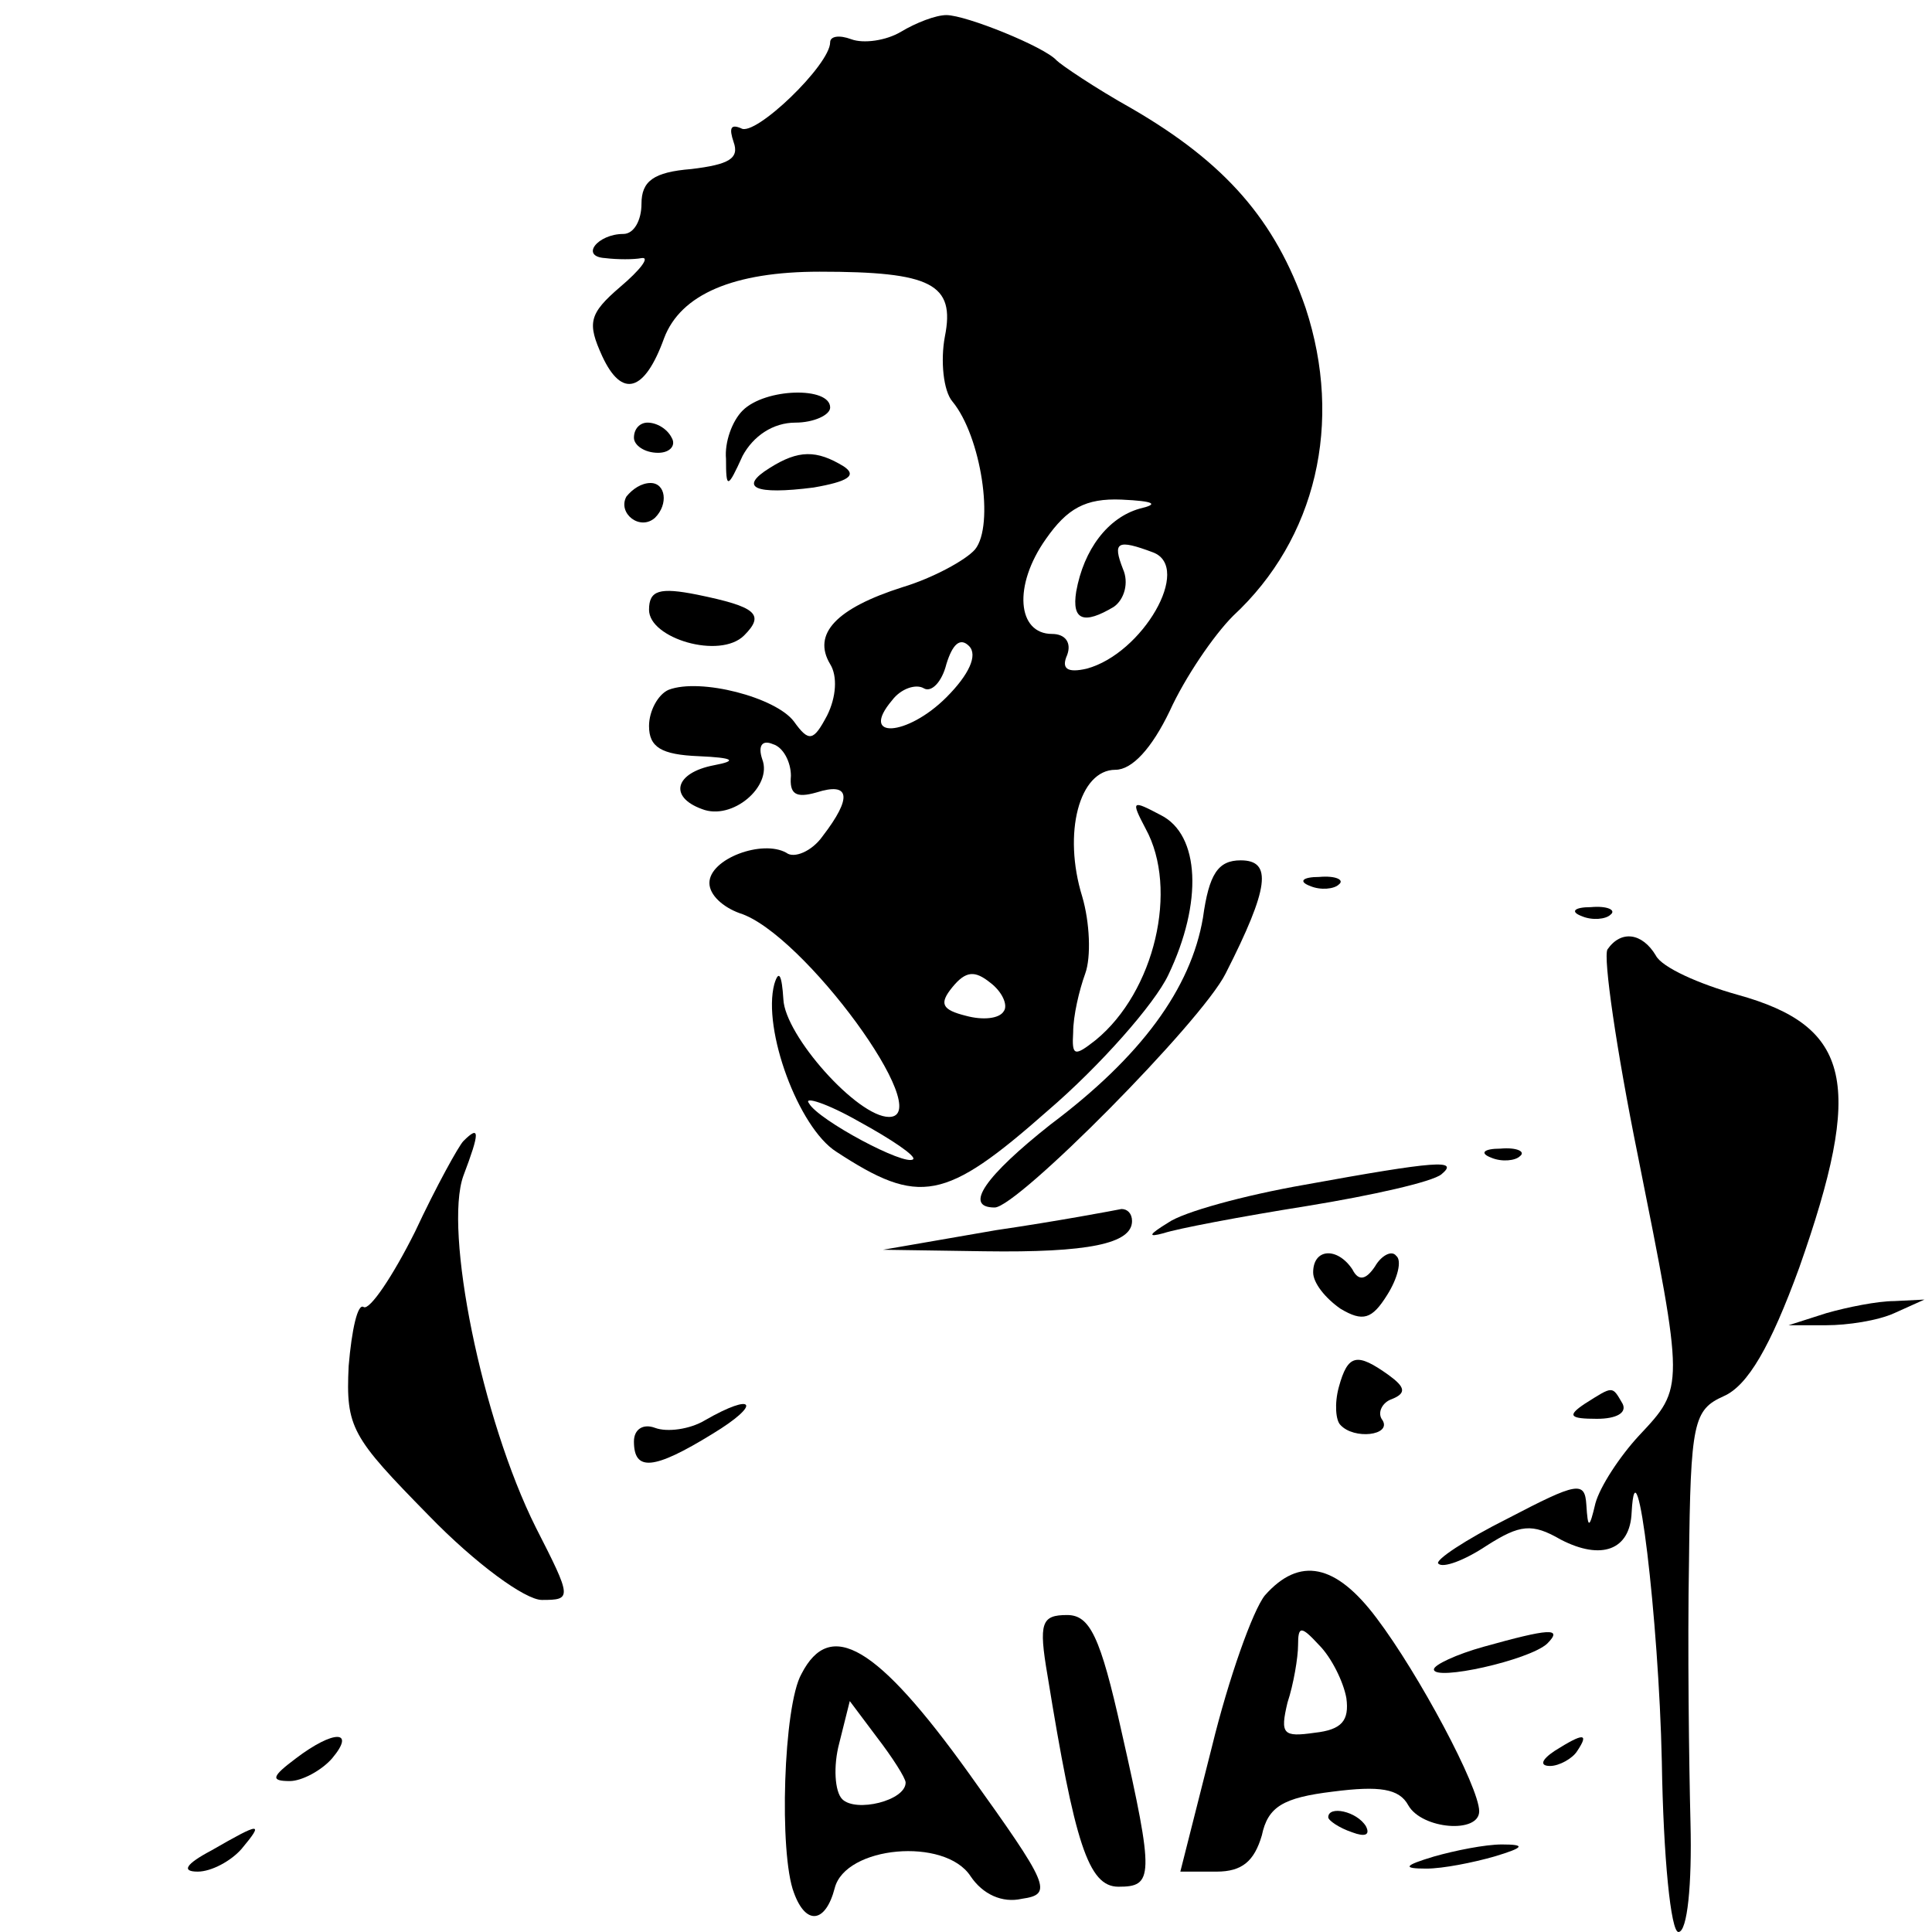 <?xml version="1.0" standalone="no"?>
<!DOCTYPE svg PUBLIC "-//W3C//DTD SVG 20010904//EN"
 "http://www.w3.org/TR/2001/REC-SVG-20010904/DTD/svg10.dtd">
<svg version="1.0" xmlns="http://www.w3.org/2000/svg"
 width="128pt" height="128pt" viewBox="0 0 128 128"
 preserveAspectRatio="xMidYMid meet">

<g transform="translate(0,128) scale(0.1,-0.1)"
fill="#000000" stroke="none">
<path d="M597 1259 c-10 -6 -25 -8 -33 -5 -8 3 -14 2 -14 -2 0 -15 -50 -63
-59 -57 -7 3 -8 0 -5 -9 4 -11 -3 -15 -28 -18 -25 -2 -33 -8 -33 -23 0 -11 -5
-20 -12 -20 -17 0 -29 -15 -12 -16 8 -1 19 -1 24 0 6 1 -1 -8 -14 -19 -21 -18
-22 -24 -12 -46 13 -28 28 -24 41 12 11 29 46 44 103 44 74 0 90 -8 83 -43 -3
-16 -1 -36 5 -43 19 -23 28 -82 15 -98 -6 -7 -28 -19 -48 -25 -44 -14 -60 -31
-48 -51 5 -8 4 -22 -2 -34 -9 -17 -12 -18 -22 -4 -12 16 -62 29 -83 21 -7 -3
-13 -14 -13 -24 0 -14 8 -19 33 -20 23 -1 26 -3 10 -6 -26 -5 -30 -21 -8 -29
20 -8 47 15 40 33 -3 9 0 13 7 10 7 -2 12 -12 12 -21 -1 -12 3 -15 17 -11 22
7 24 -3 4 -29 -7 -10 -19 -15 -24 -11 -16 9 -51 -4 -51 -20 0 -8 9 -16 20 -20
42 -13 131 -135 99 -135 -21 0 -69 54 -70 78 -1 16 -3 20 -6 10 -8 -30 16 -95
41 -111 55 -36 72 -33 140 27 35 30 71 71 80 90 23 48 21 93 -5 106 -19 10
-20 10 -10 -9 22 -40 6 -108 -33 -140 -14 -11 -16 -11 -15 5 0 11 4 28 8 39 4
11 3 34 -2 51 -13 42 -2 84 22 84 11 0 24 14 36 39 10 22 29 50 42 63 55 51
73 128 48 204 -20 58 -53 96 -115 132 -25 14 -47 29 -50 32 -8 9 -60 30 -73
30 -7 0 -20 -5 -30 -11z m158 -316 c-21 -6 -37 -27 -42 -55 -3 -19 5 -22 25
-10 7 5 10 16 6 25 -7 18 -4 20 20 11 26 -10 -7 -67 -44 -77 -13 -3 -17 0 -13
9 3 8 -1 14 -10 14 -23 0 -26 32 -4 63 14 20 26 27 50 26 22 -1 25 -3 12 -6z
m-128 -125 c-26 -26 -58 -28 -36 -2 6 8 16 11 21 8 5 -3 12 4 15 16 4 13 9 18
15 12 6 -6 0 -19 -15 -34z m38 -208 c-3 -5 -14 -6 -25 -3 -16 4 -18 8 -9 19 9
11 15 11 25 3 8 -6 12 -15 9 -19z m-60 -98 c-5 -5 -63 26 -69 37 -4 5 12 0 33
-12 22 -12 38 -23 36 -25z"/>
<path d="M492 1008 c-7 -7 -12 -21 -11 -32 0 -20 1 -20 11 2 7 13 20 22 35 22
12 0 23 5 23 10 0 14 -43 13 -58 -2z"/>
<path d="M420 990 c0 -5 7 -10 16 -10 8 0 12 5 9 10 -3 6 -10 10 -16 10 -5 0
-9 -4 -9 -10z"/>
<path d="M510 970 c-21 -13 -10 -18 29 -13 23 4 29 8 20 14 -18 11 -30 11 -49
-1z"/>
<path d="M415 951 c-6 -11 9 -23 19 -14 9 9 7 23 -3 23 -6 0 -12 -4 -16 -9z"/>
<path d="M430 876 c0 -19 47 -33 63 -17 14 14 8 19 -31 27 -25 5 -32 3 -32
-10z"/>
<path d="M797 672 c-8 -47 -41 -92 -101 -137 -43 -34 -58 -55 -37 -55 15 0
137 123 153 155 29 57 31 75 10 75 -15 0 -21 -9 -25 -38z"/>
<path d="M868 693 c7 -3 16 -2 19 1 4 3 -2 6 -13 5 -11 0 -14 -3 -6 -6z"/>
<path d="M1048 673 c7 -3 16 -2 19 1 4 3 -2 6 -13 5 -11 0 -14 -3 -6 -6z"/>
<path d="M1065 651 c-3 -5 6 -67 20 -136 31 -155 31 -154 1 -186 -13 -14 -26
-34 -29 -45 -4 -17 -5 -17 -6 -1 -1 16 -6 15 -52 -9 -28 -14 -49 -28 -46 -30
3 -3 17 2 32 12 22 14 30 15 49 4 27 -14 46 -7 47 18 3 54 18 -71 20 -165 1
-64 6 -113 11 -113 6 0 9 32 8 72 -1 40 -2 118 -1 173 1 93 3 101 23 110 16 7
31 33 50 85 43 122 35 160 -41 181 -25 7 -50 18 -54 26 -9 15 -23 17 -32 4z"/>
<path d="M307 524 c-3 -3 -18 -30 -32 -60 -15 -30 -30 -52 -34 -50 -4 3 -8
-15 -10 -39 -2 -41 2 -47 53 -99 31 -32 64 -56 75 -56 20 0 20 1 -4 48 -36 72
-61 197 -48 233 11 29 11 34 0 23z"/>
<path d="M988 513 c7 -3 16 -2 19 1 4 3 -2 6 -13 5 -11 0 -14 -3 -6 -6z"/>
<path d="M864 495 c-40 -7 -80 -18 -90 -25 -13 -8 -14 -10 -3 -7 9 3 51 11 95
18 43 7 83 16 89 21 12 10 -3 9 -91 -7z"/>
<path d="M660 465 l-75 -13 67 -1 c69 -1 98 5 98 20 0 5 -3 8 -7 8 -5 -1 -42
-8 -83 -14z"/>
<path d="M870 437 c0 -7 8 -17 18 -24 15 -9 21 -7 31 9 7 11 10 23 6 26 -3 4
-10 0 -14 -7 -6 -9 -11 -10 -15 -2 -10 15 -26 14 -26 -2z"/>
<path d="M1210 410 l-25 -8 25 0 c14 0 34 3 45 8 l20 9 -20 -1 c-11 0 -31 -4
-45 -8z"/>
<path d="M887 361 c-3 -11 -2 -22 1 -25 9 -10 34 -7 28 3 -4 5 0 12 6 14 10 4
9 8 -2 16 -21 15 -27 14 -33 -8z"/>
<path d="M1050 350 c-12 -8 -10 -10 8 -10 13 0 20 4 17 10 -7 12 -6 12 -25 0z"/>
<path d="M467 339 c-10 -6 -25 -8 -33 -5 -8 3 -14 -1 -14 -9 0 -20 13 -19 52
5 33 20 28 28 -5 9z"/>
<path d="M838 223 c-8 -10 -24 -55 -35 -100 l-21 -83 24 0 c17 0 25 7 30 24 4
19 14 25 47 29 31 4 44 2 50 -9 9 -16 47 -19 47 -4 0 16 -40 91 -68 128 -27
36 -51 41 -74 15z m54 -68 c2 -15 -3 -21 -21 -23 -21 -3 -23 -1 -18 20 4 12 7
30 7 38 0 13 2 13 14 0 8 -8 16 -24 18 -35z"/>
<path d="M694 170 c18 -111 27 -140 47 -140 23 0 24 6 2 103 -14 63 -21 77
-36 77 -17 0 -19 -5 -13 -40z"/>
<path d="M983 189 c-18 -5 -33 -12 -33 -15 0 -8 63 6 75 17 11 11 1 10 -42 -2z"/>
<path d="M531 171 c-12 -21 -15 -119 -5 -145 8 -22 21 -20 27 3 7 28 73 34 90
8 8 -12 21 -18 34 -15 21 3 18 9 -35 83 -61 85 -92 103 -111 66z m69 -72 c0
-12 -33 -20 -42 -11 -5 5 -6 22 -2 37 l7 28 18 -24 c10 -13 19 -27 19 -30z"/>
<path d="M196 115 c-16 -12 -17 -15 -4 -15 8 0 21 7 28 15 16 19 1 19 -24 0z"/>
<path d="M1030 120 c-9 -6 -10 -10 -3 -10 6 0 15 5 18 10 8 12 4 12 -15 0z"/>
<path d="M880 76 c0 -2 7 -7 16 -10 8 -3 12 -2 9 4 -6 10 -25 14 -25 6z"/>
<path d="M140 54 c-17 -9 -20 -14 -9 -14 9 0 22 7 29 15 15 18 13 18 -20 -1z"/>
<path d="M950 50 c-20 -6 -21 -8 -5 -8 11 0 31 4 45 8 20 6 21 8 5 8 -11 0
-31 -4 -45 -8z"/>
</g>
</svg>
